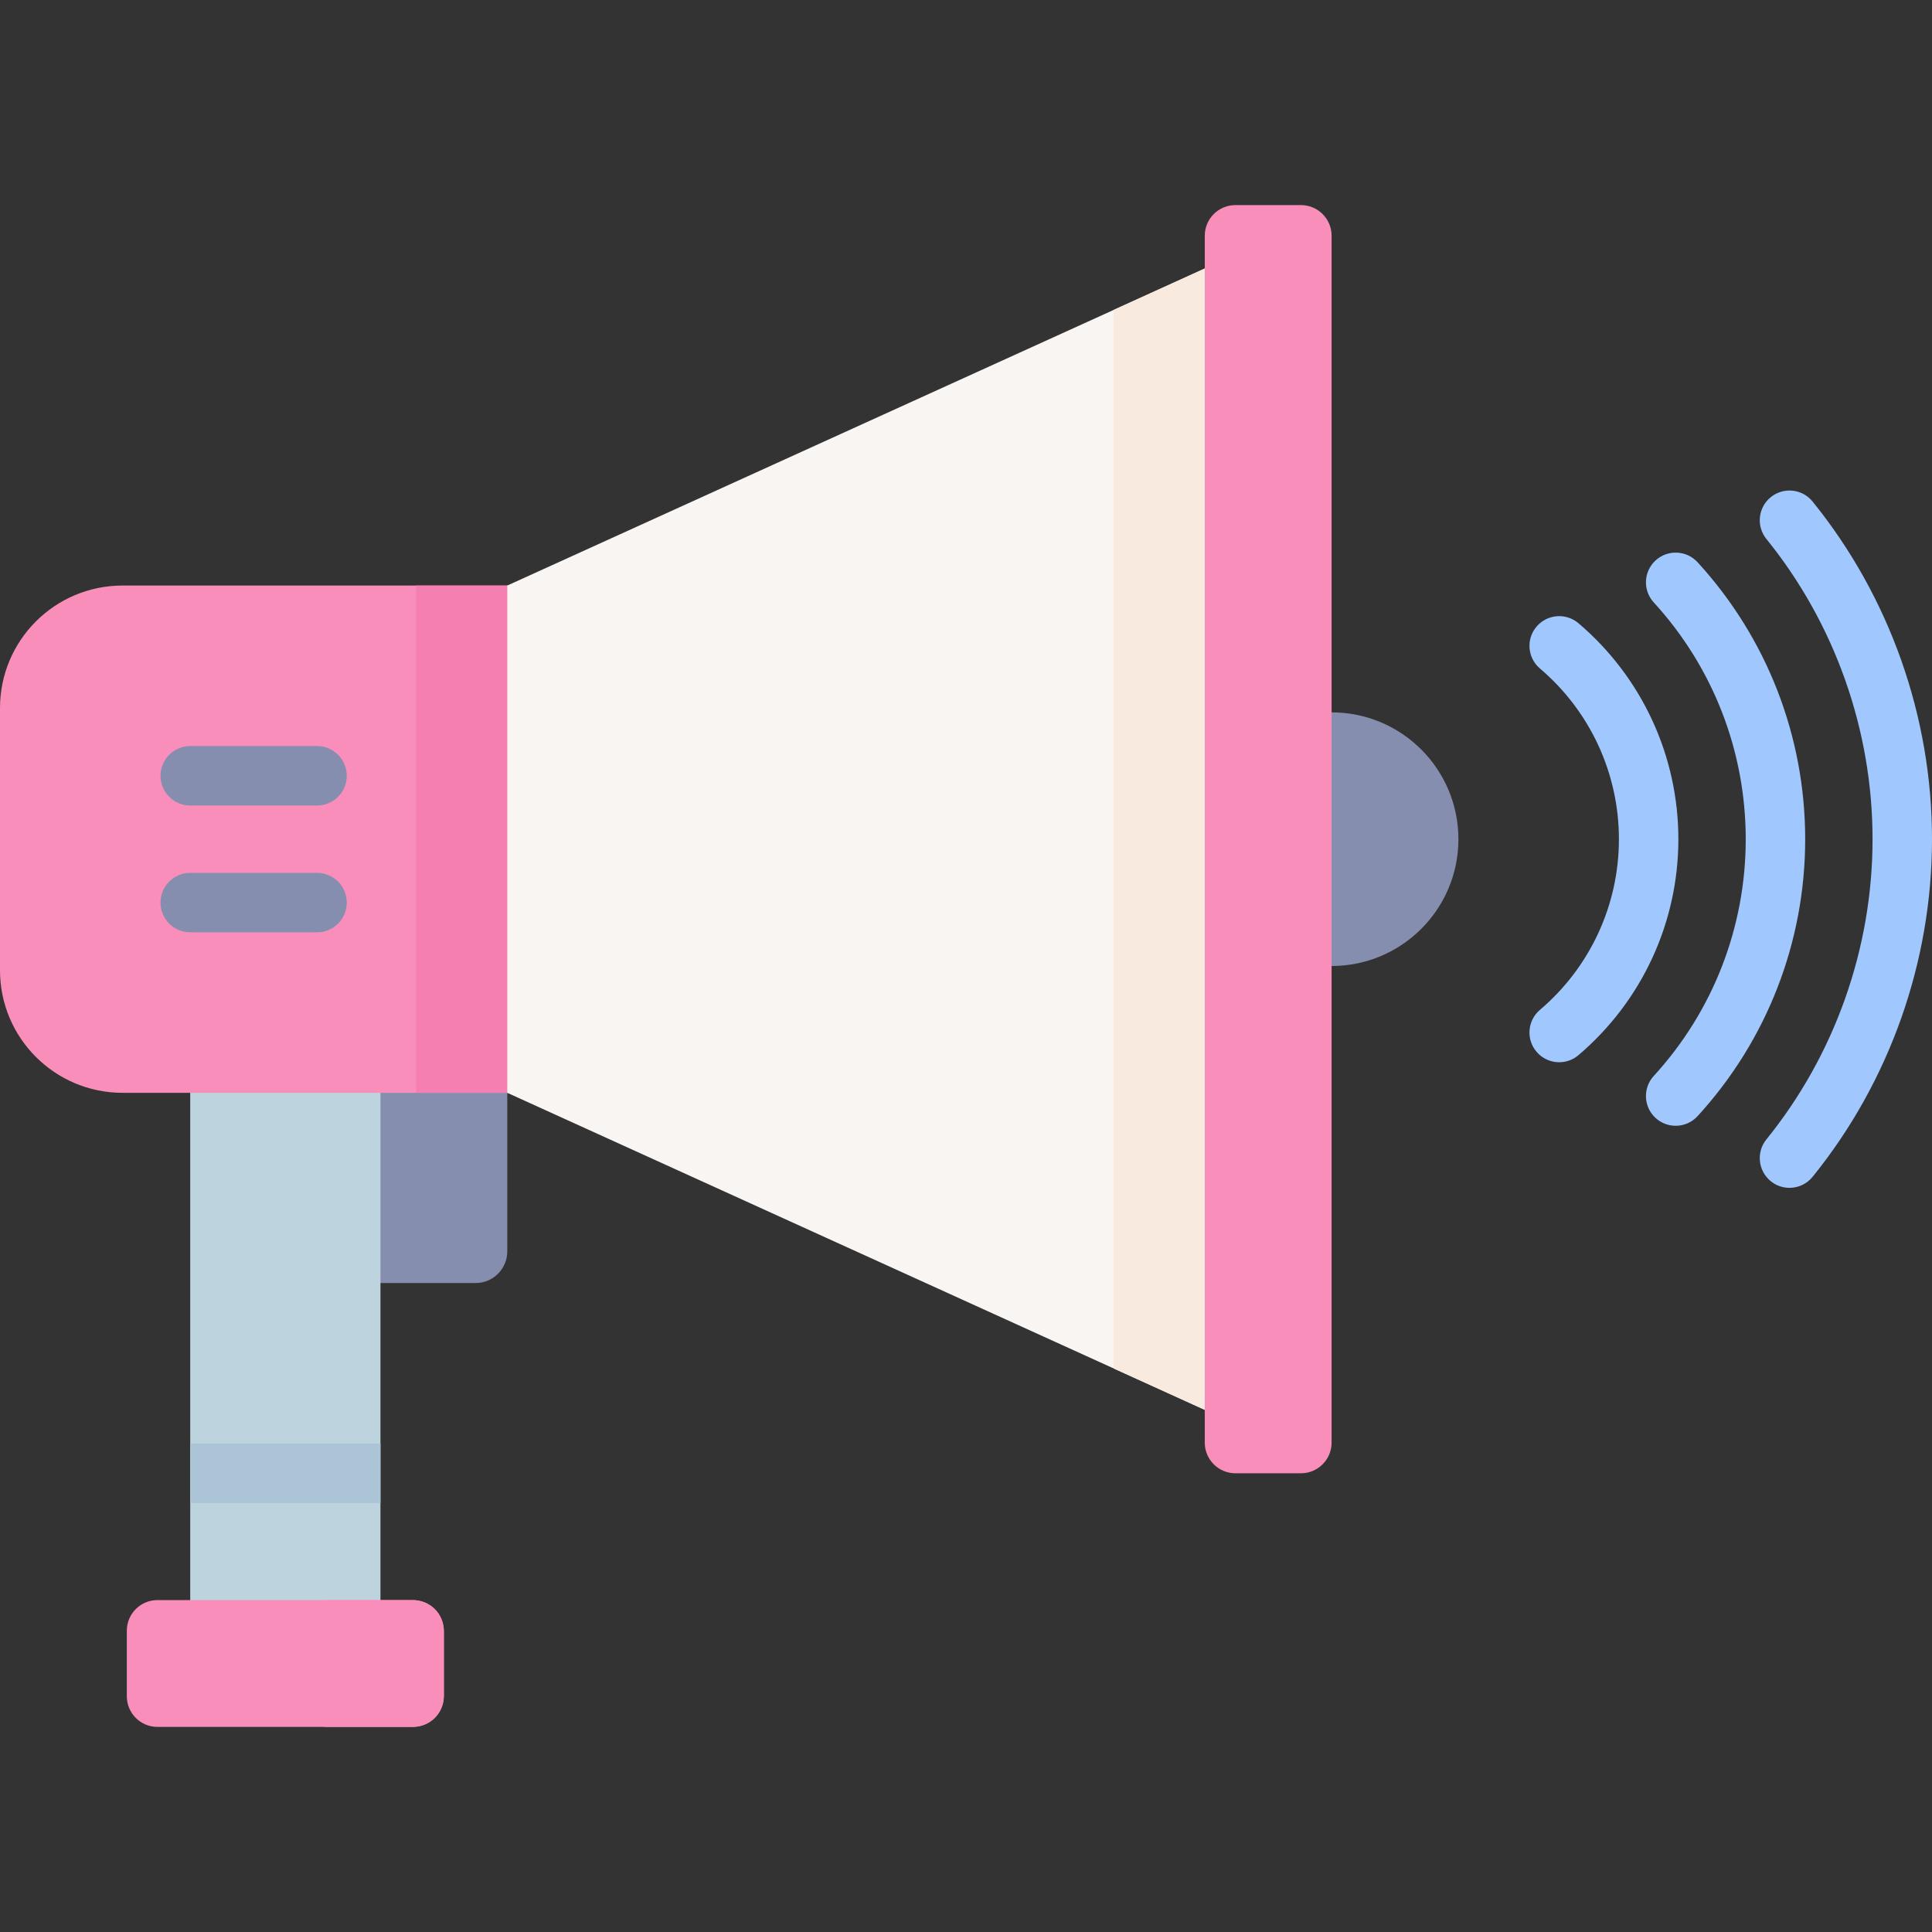 <svg id="Capa_1" enable-background="new 0 0 504.5 504.5" height="512" viewBox="0 0 504.5 504.5" width="512" xmlns="http://www.w3.org/2000/svg"><rect x="0" y="0" width="504.5" height="504.5" fill="#333333" stroke="none"/><g><path d="m96.243 335.04h27.941c4.572 0 8.279-3.707 8.279-8.279v-44.5h-36.22z" fill="#868eaf"/><path d="m49.674 275.707h49.674v151.781h-49.674z" fill="#bdd3dd"/><path d="m138.673 285.366h-106.673c-17.673 0-32-14.327-32-32v-68.464c0-17.673 14.327-32 32-32h106.673z" fill="#fa8ebb"/><path d="m108.661 152.902h30.011v132.464h-30.011z" fill="#f57fb0"/><path d="m132.464 152.902 182.137-82.789h5.174v298.043h-5.174l-182.137-82.79z" fill="#f9f5f3"/><path d="m290.799 80.932v276.404l23.802 10.82h5.174v-298.043h-5.174z" fill="#f9eae0"/><path d="m347.717 252.25c18.289 0 33.116-14.827 33.116-33.116s-14.827-33.116-33.116-33.116h-10.09v66.232z" fill="#868eaf"/><g><g><path d="m467.283 310.179c-1.715 0-3.441-.566-4.878-1.729-3.332-2.697-3.846-7.585-1.149-10.916 17.876-22.083 27.721-49.926 27.721-78.399s-9.845-56.316-27.722-78.4c-2.697-3.331-2.183-8.219 1.149-10.916 3.333-2.696 8.218-2.182 10.916 1.15 20.107 24.838 31.181 56.15 31.181 88.167s-11.073 63.328-31.18 88.166c-1.534 1.893-3.776 2.877-6.038 2.877z" fill="#a0c8ff"/></g><g><path d="m437.561 293.971c-1.873 0-3.75-.673-5.24-2.037-3.161-2.895-3.378-7.805-.482-10.966 15.491-16.918 24.022-38.877 24.022-61.833 0-22.955-8.531-44.913-24.02-61.83-2.895-3.162-2.679-8.071.483-10.966 3.159-2.896 8.069-2.68 10.965.482 18.117 19.786 28.095 45.468 28.095 72.313 0 26.847-9.979 52.529-28.097 72.316-1.531 1.673-3.625 2.521-5.726 2.521z" fill="#a0c8ff"/></g><g><path d="m407.151 277.382c-2.199 0-4.382-.928-5.918-2.735-2.776-3.266-2.379-8.164.887-10.94 13.108-11.142 20.625-27.387 20.625-44.572 0-17.184-7.517-33.429-20.623-44.57-3.266-2.776-3.663-7.675-.886-10.94 2.776-3.265 7.673-3.663 10.94-.887 16.582 14.096 26.092 34.652 26.092 56.397 0 21.747-9.511 42.303-26.094 56.399-1.459 1.241-3.246 1.848-5.023 1.848z" fill="#a0c8ff"/></g></g><g><g><g><path d="m82.79 210.338h-33.116c-4.287 0-7.762-3.475-7.762-7.762s3.474-7.762 7.762-7.762h33.116c4.287 0 7.762 3.475 7.762 7.762-.001 4.287-3.475 7.762-7.762 7.762z" fill="#868eaf"/></g><g><path d="m82.79 243.454h-33.116c-4.287 0-7.762-3.475-7.762-7.762s3.474-7.762 7.762-7.762h33.116c4.287 0 7.762 3.475 7.762 7.762-.001 4.287-3.475 7.762-7.762 7.762z" fill="#868eaf"/></g></g></g><g fill="#fa8ebb"><path d="m107.906 450.945h-66.79c-4.418 0-8-3.582-8-8v-17.116c0-4.418 3.582-8 8-8h66.79c4.418 0 8 3.582 8 8v17.116c0 4.419-3.582 8-8 8z"/><path d="m339.717 384.714h-17.116c-4.418 0-8-3.582-8-8v-315.159c0-4.418 3.582-8 8-8h17.116c4.418 0 8 3.582 8 8v315.159c0 4.418-3.582 8-8 8z"/><path d="m107.627 417.829h-23.802c4.572 0 8.279 3.707 8.279 8.279v16.558c0 4.572-3.707 8.279-8.279 8.279h23.802c4.572 0 8.279-3.707 8.279-8.279v-16.558c0-4.572-3.707-8.279-8.279-8.279z"/></g><path d="m49.674 376.952h49.674v15.523h-49.674z" fill="#abc4d6"/></g></svg>